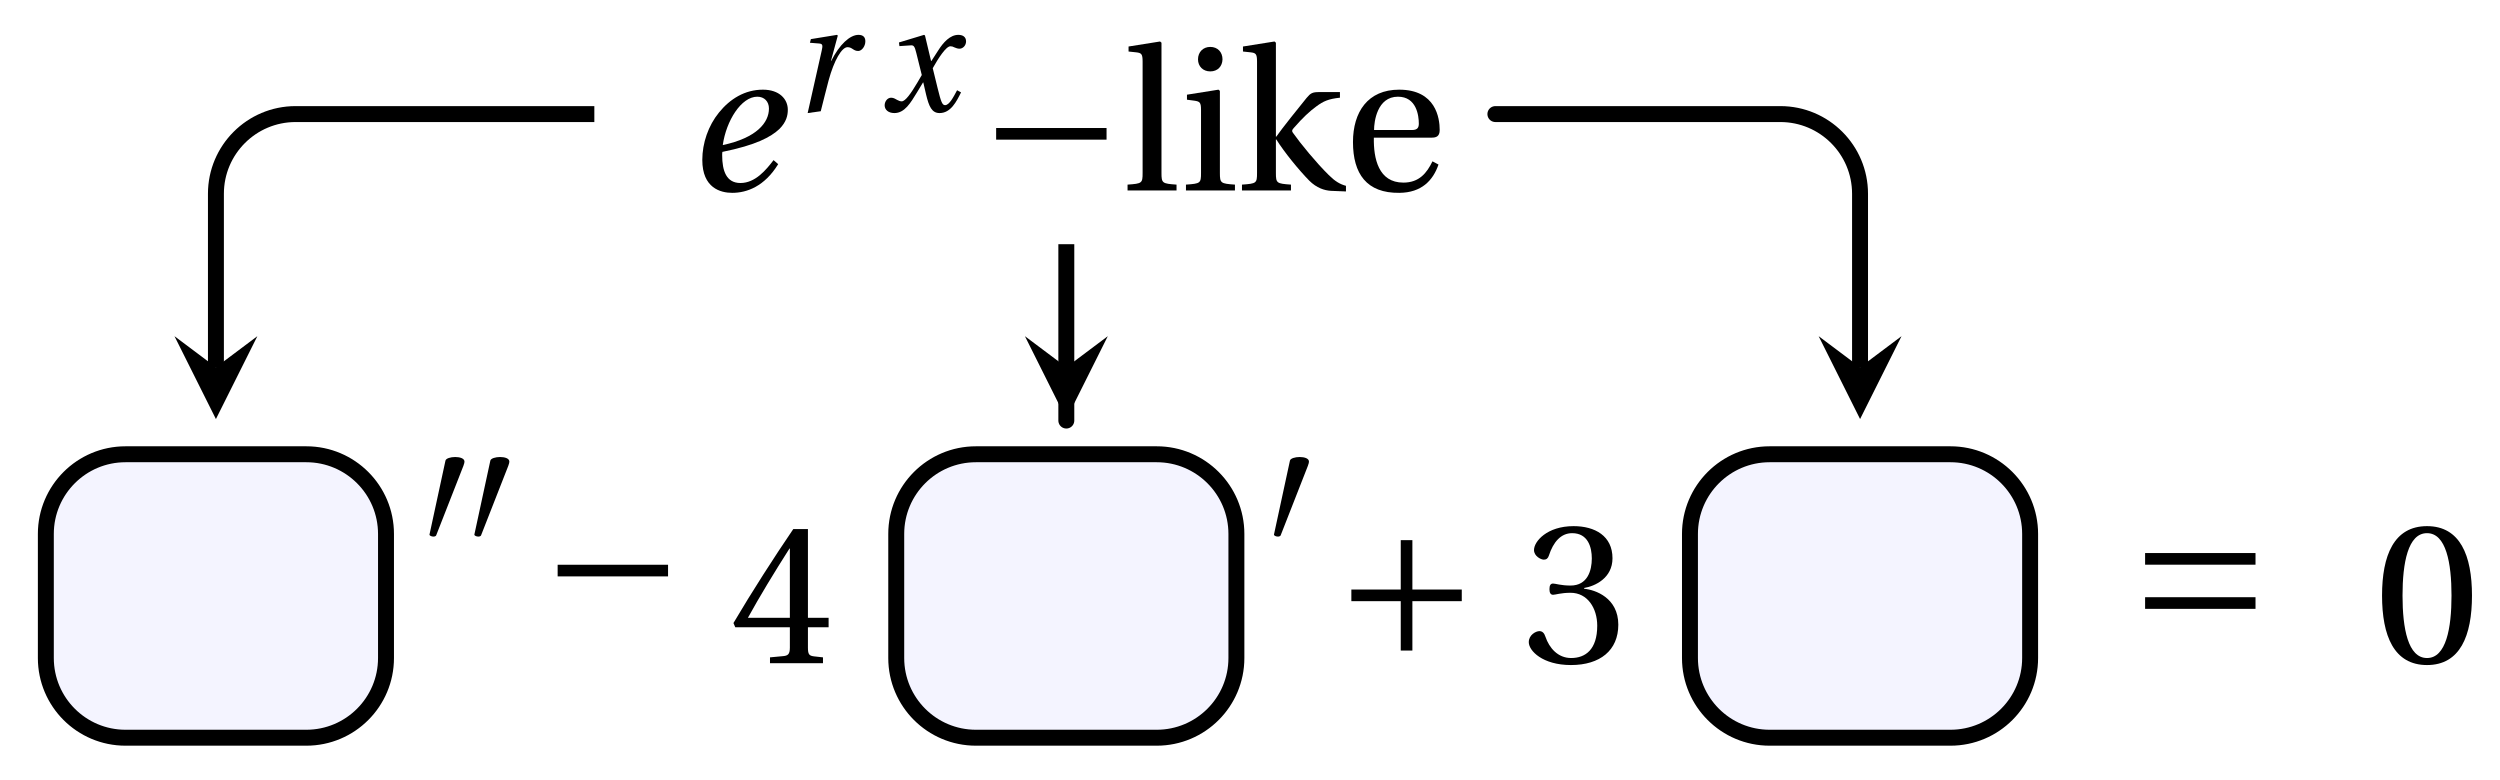 <svg xmlns="http://www.w3.org/2000/svg" xmlns:xlink="http://www.w3.org/1999/xlink" version="1.1" width="125" height="39" viewBox="0 0 125 39">
<defs>
<path id="font_1_1" d="M.435 .151C.399 .104 .345 .037 .27 .037 .2 .037 .179 .097 .179 .176 .179 .181 .179 .185 .18 .192 .348 .226 .421 .266 .464 .306 .499 .341 .506 .374 .506 .402 .506 .455 .464 .502 .382 .502 .292 .502 .218 .456 .163 .388 .11 .323 .08 .236 .08 .152 .08 .012 .171-.012 .229-.012 .302-.012 .39 .02 .458 .131L.435 .151M.182 .226C.199 .347 .274 .467 .354 .467 .389 .467 .412 .443 .412 .408 .412 .338 .351 .262 .182 .226Z"/>
<path id="font_1_2" d="M.19 0C.207 .065 .226 .146 .242 .204 .278 .335 .328 .421 .366 .421 .397 .421 .404 .396 .436 .396 .461 .396 .483 .429 .483 .458 .484 .485 .47 .502 .438 .502 .382 .502 .313 .439 .259 .331H.257L.302 .497 .297 .502 .125 .474 .119 .45 .181 .445C.205 .443 .203 .429 .196 .397L.104-.012 .19 0Z"/>
<path id="font_1_3" d="M.507 .138C.483 .093 .456 .04 .428 .04 .409 .04 .401 .063 .379 .152L.347 .283C.383 .347 .434 .427 .463 .427 .472 .427 .48 .425 .491 .419 .501 .415 .511 .411 .523 .411 .545 .411 .566 .432 .566 .459 .566 .49 .543 .502 .515 .502 .462 .502 .417 .454 .382 .398L.338 .33H.336L.296 .498 .29 .502 .125 .452 .128 .428 .203 .433C.221 .434 .228 .429 .239 .383L.275 .238 .247 .19C.204 .117 .167 .065 .143 .065 .133 .065 .123 .069 .114 .074 .104 .079 .091 .089 .074 .089 .048 .089 .031 .063 .031 .039 .031 .01 .055-.012 .095-.012 .163-.012 .202 .056 .243 .123L.283 .189H.285L.303 .111C.322 .031 .341-.012 .392-.012 .465-.012 .503 .063 .533 .124L.507 .138Z"/>
<path id="font_2_2" d="M.635 .253V.311H.085V.253H.635Z"/>
<path id="font_3_7" d="M.189 .736 .182 .742 .025 .717V.692L.063 .688C.089 .685 .095 .68 .095 .642V.087C.095 .036 .092 .034 .02 .029V0H.264V.029C.193 .034 .189 .036 .189 .087V.736Z"/>
<path id="font_3_5" d="M.037 .477V.452L.075 .447C.101 .443 .107 .438 .107 .402V.087C.107 .036 .104 .034 .032 .029V0H.276V.029C.205 .034 .201 .036 .201 .087V.496L.194 .502 .037 .477M.153 .715C.117 .715 .092 .689 .092 .653 .092 .618 .117 .593 .153 .593 .19 .593 .213 .618 .214 .653 .214 .689 .19 .715 .153 .715Z"/>
<path id="font_3_6" d="M.095 .087C.095 .036 .092 .034 .02 .029V0H.264V.029C.193 .034 .189 .036 .189 .087V.254H.191C.232 .189 .303 .102 .355 .049 .392 .012 .431 0 .463-.002L.538-.005V.023C.508 .031 .483 .046 .452 .077 .39 .138 .312 .233 .274 .287 .269 .294 .267 .299 .277 .31 .325 .365 .357 .394 .391 .419 .425 .444 .45 .456 .508 .462V.49H.405C.371 .49 .362 .485 .342 .461 .313 .426 .214 .302 .191 .268H.189V.736L.182 .742 .025 .717V.692L.063 .688C.089 .685 .095 .68 .095 .642V.087Z"/>
<path id="font_3_4" d="M.441 .263C.462 .263 .481 .268 .481 .301 .481 .36 .462 .502 .279 .502 .123 .502 .049 .391 .049 .241 .049 .083 .117-.014 .28-.012 .391-.011 .448 .05 .475 .129L.445 .145C.417 .087 .379 .039 .3 .039 .176 .039 .151 .159 .153 .263H.441M.154 .301C.154 .342 .169 .467 .273 .467 .366 .467 .377 .372 .377 .333 .377 .314 .371 .301 .343 .301H.154Z"/>
<path id="font_2_1" d="M.277 .505C.283 .52 .284 .529 .284 .533 .284 .554 .254 .563 .223 .563 .193 .563 .162 .554 .159 .539L.054 .053C.054 .046 .068 .04 .08 .04 .088 .04 .096 .043 .098 .048L.277 .505Z"/>
<path id="font_3_3" d="M.3 .179V.077C.3 .043 .289 .037 .265 .035L.201 .029V0H.465V.029L.42 .034C.397 .037 .39 .043 .39 .077V.179H.493V.226H.39V.668H.317C.223 .53 .111 .356 .019 .2L.028 .179H.3M.091 .226C.151 .335 .221 .45 .298 .571H.3V.226H.091Z"/>
<path id="font_2_3" d="M.085 .311V.253H.331V.007H.389V.253H.635V.311H.389V.557H.331V.311H.085Z"/>
<path id="font_3_2" d="M.13 .366C.13 .349 .135 .338 .148 .338 .16 .338 .187 .348 .235 .348 .32 .348 .368 .271 .368 .184 .368 .065 .309 .023 .238 .023 .172 .023 .129 .073 .11 .129 .104 .148 .094 .157 .08 .157 .062 .157 .027 .138 .027 .102 .027 .059 .096-.012 .237-.012 .382-.012 .473 .061 .473 .189 .473 .323 .358 .363 .303 .368V.372C.357 .381 .444 .421 .444 .52 .444 .631 .357 .68 .25 .68 .118 .68 .053 .604 .053 .561 .053 .53 .088 .513 .102 .513 .115 .513 .123 .52 .127 .533 .149 .601 .187 .645 .243 .645 .322 .645 .341 .575 .341 .519 .341 .459 .32 .384 .235 .384 .187 .384 .16 .394 .148 .394 .135 .394 .13 .384 .13 .366Z"/>
<path id="font_2_4" d="M.635 .143V.201H.085V.143H.635M.635 .363V.421H.085V.363H.635Z"/>
<path id="font_3_1" d="M.265 .645C.36 .645 .387 .497 .387 .334 .387 .171 .36 .023 .265 .023 .17 .023 .143 .171 .143 .334 .143 .497 .17 .645 .265 .645M.265 .68C.1 .68 .041 .534 .041 .334 .041 .134 .1-.012 .265-.012 .43-.012 .489 .134 .489 .334 .489 .534 .43 .68 .265 .68Z"/>
</defs>
<use data-text="e" xlink:href="#font_1_1" transform="matrix(10.037,0,0,-10.037,34.312,9.522)"/>
<use data-text="r" xlink:href="#font_1_2" transform="matrix(7.608,0,0,-7.608,39.592,5.562)"/>
<use data-text="x" xlink:href="#font_1_3" transform="matrix(7.608,0,0,-7.608,43.997,5.562)"/>
<use data-text="&#x2212;" xlink:href="#font_2_2" transform="matrix(10.037,0,0,-10.037,48.954,9.522)"/>
<use data-text="l" xlink:href="#font_3_7" transform="matrix(10.037,0,0,-10.037,56.177,9.522)"/>
<use data-text="i" xlink:href="#font_3_5" transform="matrix(10.037,0,0,-10.037,58.977,9.522)"/>
<use data-text="k" xlink:href="#font_3_6" transform="matrix(10.037,0,0,-10.037,61.898,9.522)"/>
<use data-text="e" xlink:href="#font_3_4" transform="matrix(10.037,0,0,-10.037,67.157,9.522)"/>
<path transform="matrix(1,0,0,-1,2.292,36.886)" d="M3.985 0H13.023C15.224 0 17.008 1.784 17.008 3.985V10.188C17.008 12.389 15.224 14.173 13.023 14.173H3.985C1.784 14.173 0 12.389 0 10.188V3.985C0 1.784 1.784 0 3.985 0Z" fill="#ccccff" fill-opacity=".2"/>
<path transform="matrix(1,0,0,-1,2.292,36.886)" stroke-width=".797" stroke-linecap="butt" stroke-linejoin="round" fill="none" stroke="#000000" d="M3.985 0H13.023C15.224 0 17.008 1.784 17.008 3.985V10.188C17.008 12.389 15.224 14.173 13.023 14.173H3.985C1.784 14.173 0 12.389 0 10.188V3.985C0 1.784 1.784 0 3.985 0Z"/>
<use data-text="&#x2032;" xlink:href="#font_2_1" transform="matrix(7.608,0,0,-7.608,21.063,27.134)"/>
<use data-text="&#x2032;" xlink:href="#font_2_1" transform="matrix(7.608,0,0,-7.608,23.307,27.134)"/>
<use data-text="&#x2212;" xlink:href="#font_2_2" transform="matrix(10.037,0,0,-10.037,27.029,31.359)"/>
<use data-text="4" xlink:href="#font_3_3" transform="matrix(10.037,0,0,-10.037,36.482,33.159)"/>
<path transform="matrix(1,0,0,-1,2.292,36.886)" d="M46.505 0H55.543C57.744 0 59.528 1.784 59.528 3.985V10.188C59.528 12.389 57.744 14.173 55.543 14.173H46.505C44.304 14.173 42.52 12.389 42.52 10.188V3.985C42.52 1.784 44.304 0 46.505 0Z" fill="#ccccff" fill-opacity=".2"/>
<path transform="matrix(1,0,0,-1,2.292,36.886)" stroke-width=".797" stroke-linecap="butt" stroke-linejoin="round" fill="none" stroke="#000000" d="M46.505 0H55.543C57.744 0 59.528 1.784 59.528 3.985V10.188C59.528 12.389 57.744 14.173 55.543 14.173H46.505C44.304 14.173 42.52 12.389 42.52 10.188V3.985C42.52 1.784 44.304 0 46.505 0Z"/>
<use data-text="&#x2032;" xlink:href="#font_2_1" transform="matrix(7.608,0,0,-7.608,63.287,27.134)"/>
<use data-text="+" xlink:href="#font_2_3" transform="matrix(10.037,0,0,-10.037,66.715,32.598)"/>
<use data-text="3" xlink:href="#font_3_2" transform="matrix(10.037,0,0,-10.037,76.168,33.132)"/>
<path transform="matrix(1,0,0,-1,2.292,36.886)" d="M86.191 0H95.229C97.43 0 99.214 1.784 99.214 3.985V10.188C99.214 12.389 97.43 14.173 95.229 14.173H86.191C83.99 14.173 82.206 12.389 82.206 10.188V3.985C82.206 1.784 83.99 0 86.191 0Z" fill="#ccccff" fill-opacity=".2"/>
<path transform="matrix(1,0,0,-1,2.292,36.886)" stroke-width=".797" stroke-linecap="butt" stroke-linejoin="round" fill="none" stroke="#000000" d="M86.191 0H95.229C97.43 0 99.214 1.784 99.214 3.985V10.188C99.214 12.389 97.43 14.173 95.229 14.173H86.191C83.99 14.173 82.206 12.389 82.206 10.188V3.985C82.206 1.784 83.99 0 86.191 0Z"/>
<use data-text="=" xlink:href="#font_2_4" transform="matrix(10.037,0,0,-10.037,106.402,31.878)"/>
<use data-text="0" xlink:href="#font_3_1" transform="matrix(10.037,0,0,-10.037,118.691,33.132)"/>
<path transform="matrix(1,0,0,-1,2.292,36.886)" stroke-width=".797" stroke-linecap="butt" stroke-linejoin="round" fill="none" stroke="#000000" d="M27.425 31.182H26.737C24.536 31.182 20.968 31.182 18.767 31.182H12.489C10.288 31.182 8.504 29.397 8.504 27.197V18.523"/>
<path transform="matrix(0,1,1,0,10.796,18.363)" d="M2.59 0-1.554 2.072 0 0-1.554-2.072"/>
<path transform="matrix(1,0,0,-1,2.292,36.886)" stroke-width=".797" stroke-linecap="butt" stroke-linejoin="round" fill="none" stroke="#000000" d="M51.024 24.675V23.828C51.024 21.627 51.024 21.627 51.024 23.828 51.024 21.627 51.024 18.059 51.024 15.858V18.523"/>
<path transform="matrix(0,1,1,0,53.318,18.363)" d="M2.59 0-1.554 2.072 0 0-1.554-2.072"/>
<path transform="matrix(1,0,0,-1,2.292,36.886)" stroke-width=".797" stroke-linecap="butt" stroke-linejoin="round" fill="none" stroke="#000000" d="M72.631 31.182H72.477C74.678 31.182 78.247 31.182 80.448 31.182H86.725C88.926 31.182 90.71 29.397 90.71 27.197V18.523"/>
<path transform="matrix(0,1,1,0,93.004,18.363)" d="M2.59 0-1.554 2.072 0 0-1.554-2.072"/>
</svg>
